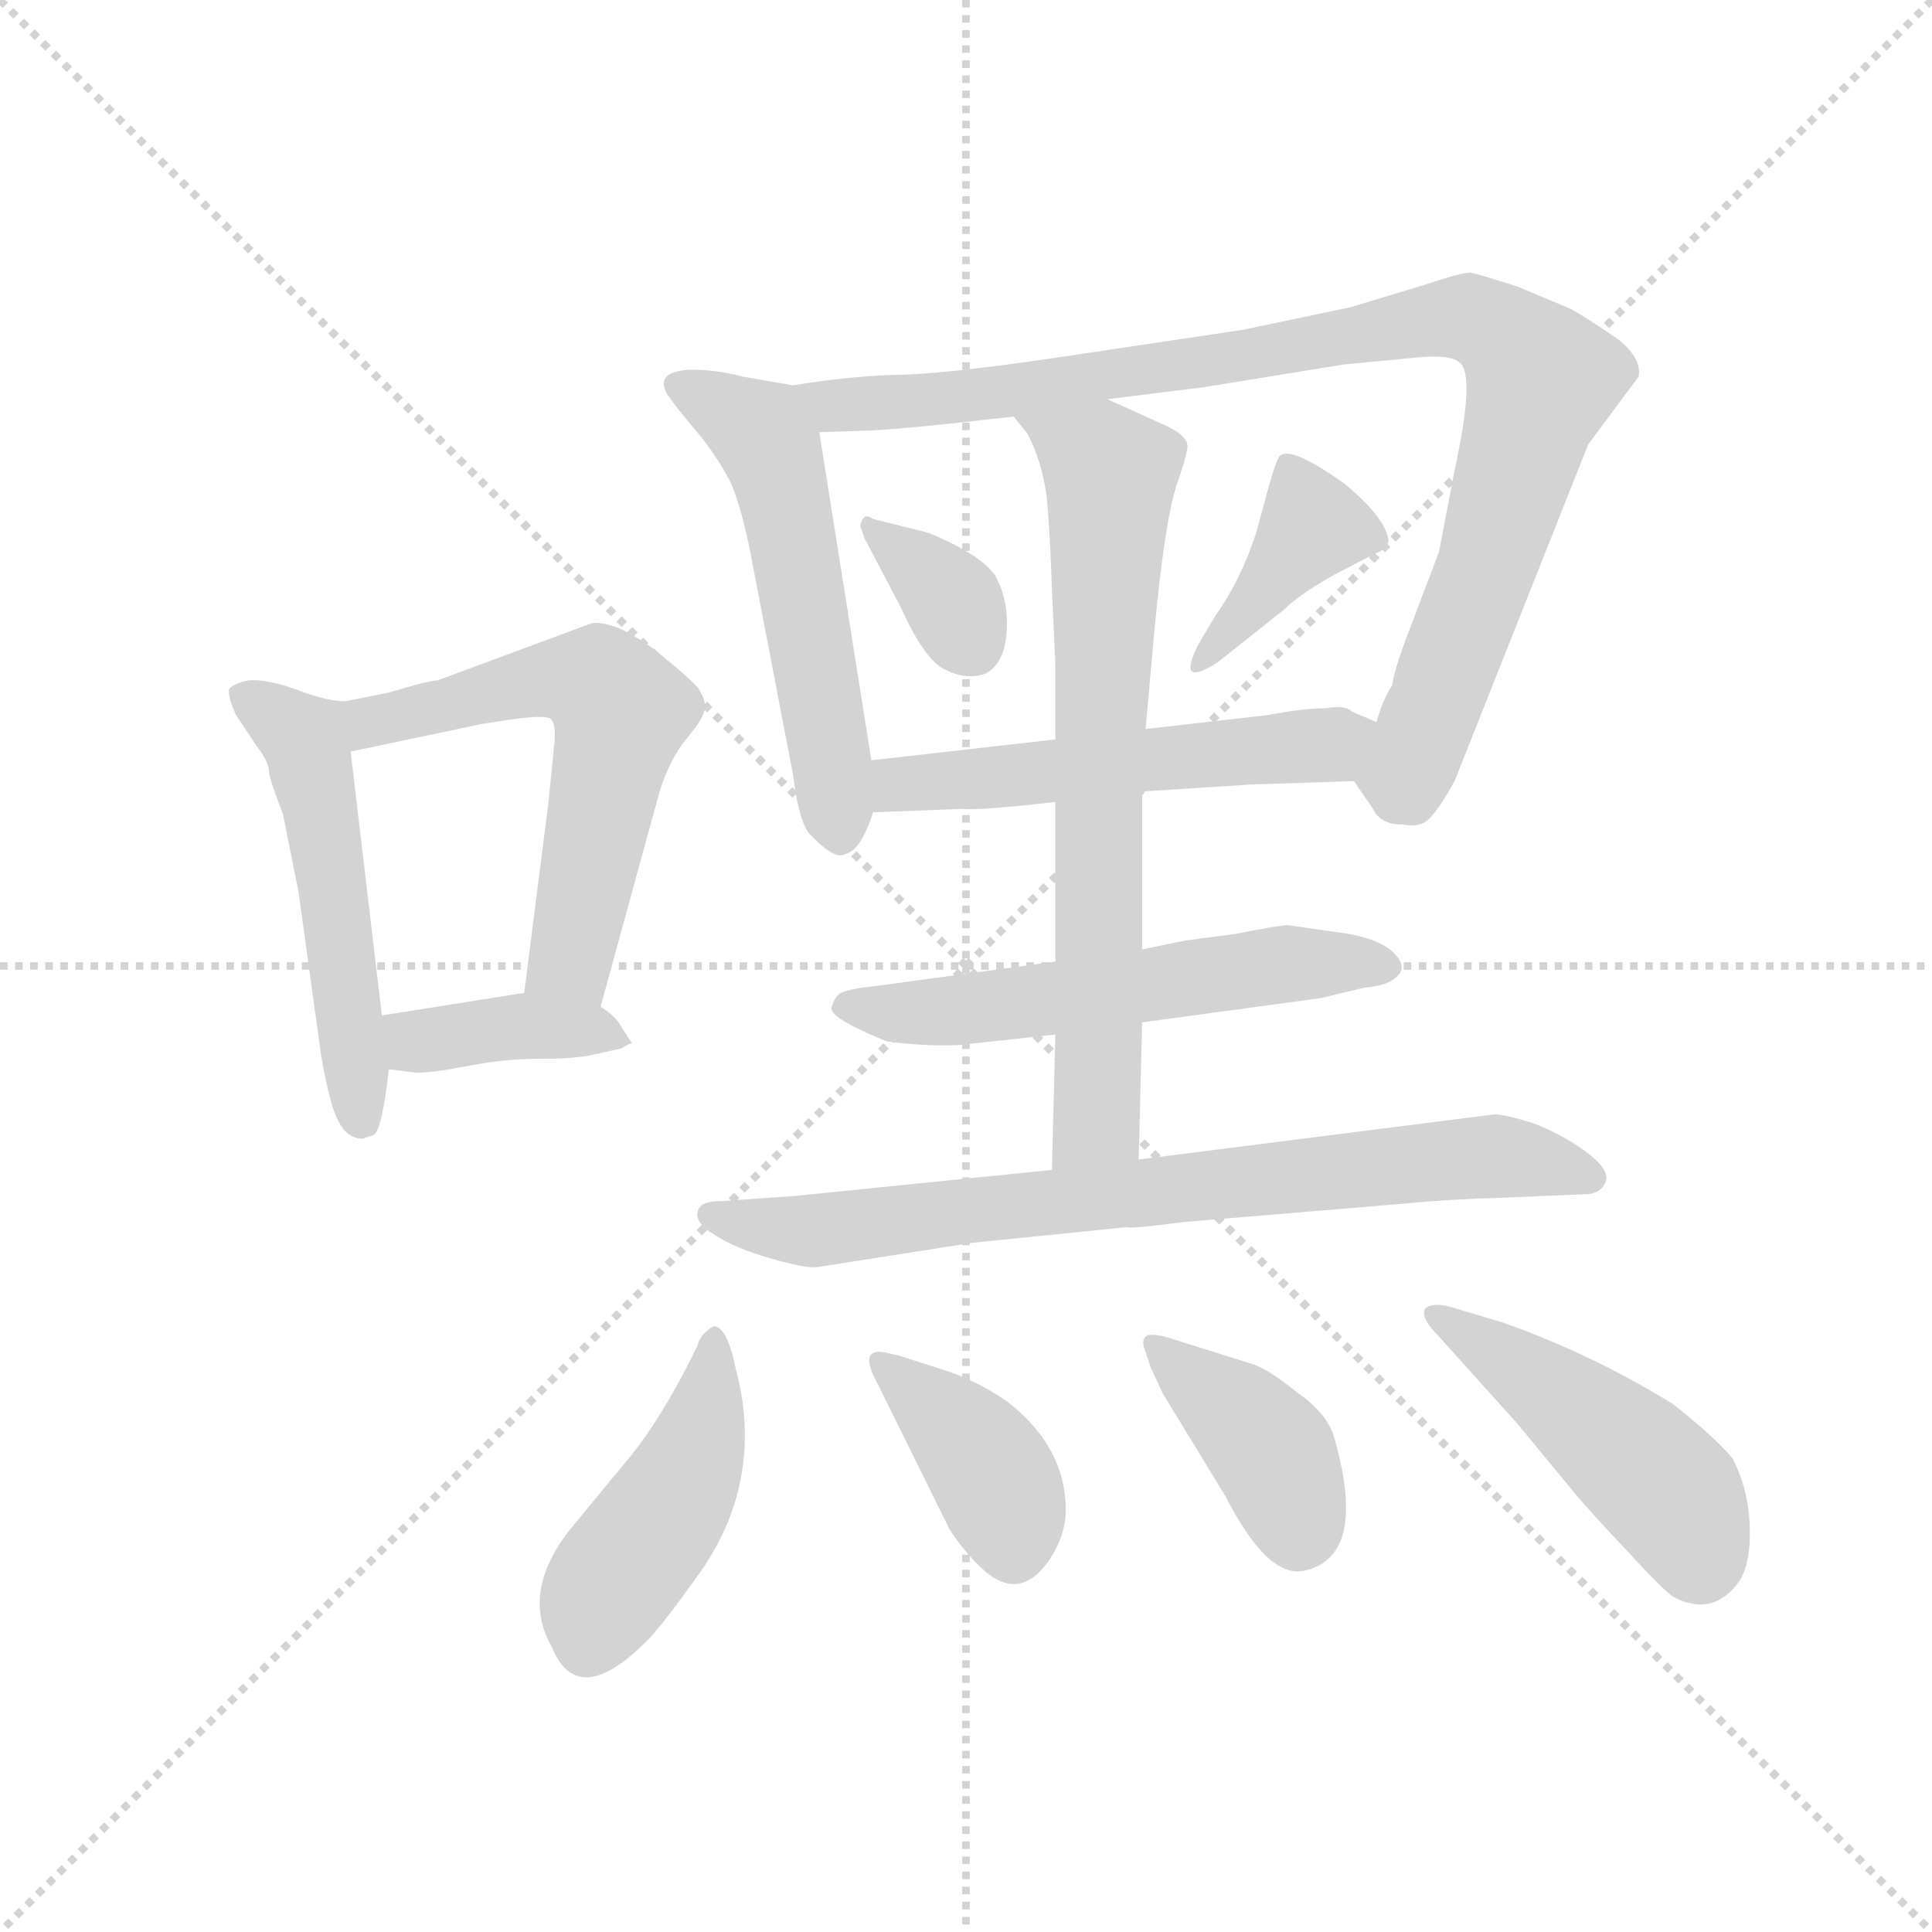 <svg version="1.1" viewBox="0 0 1024 1024" xmlns="http://www.w3.org/2000/svg">
  <g stroke="lightgray" stroke-dasharray="1,1" stroke-width="1" transform="scale(4, 4)">
    <line x1="0" y1="0" x2="256" y2="256"></line>
    <line x1="256" y1="0" x2="0" y2="256"></line>
    <line x1="128" y1="0" x2="128" y2="256"></line>
    <line x1="0" y1="128" x2="256" y2="128"></line>
  </g>
  <g transform="scale(0.92, -0.92) translate(60, -850)">
    <style type="text/css">
      
        @keyframes keyframes0 {
          from {
            stroke: blue;
            stroke-dashoffset: 521;
            stroke-width: 128;
          }
          63% {
            animation-timing-function: step-end;
            stroke: blue;
            stroke-dashoffset: 0;
            stroke-width: 128;
          }
          to {
            stroke: black;
            stroke-width: 1024;
          }
        }
        #make-me-a-hanzi-animation-0 {
          animation: keyframes0 0.674s both;
          animation-delay: 0s;
          animation-timing-function: linear;
        }
      
        @keyframes keyframes1 {
          from {
            stroke: blue;
            stroke-dashoffset: 587;
            stroke-width: 128;
          }
          66% {
            animation-timing-function: step-end;
            stroke: blue;
            stroke-dashoffset: 0;
            stroke-width: 128;
          }
          to {
            stroke: black;
            stroke-width: 1024;
          }
        }
        #make-me-a-hanzi-animation-1 {
          animation: keyframes1 0.728s both;
          animation-delay: 0.674s;
          animation-timing-function: linear;
        }
      
        @keyframes keyframes2 {
          from {
            stroke: blue;
            stroke-dashoffset: 389;
            stroke-width: 128;
          }
          56% {
            animation-timing-function: step-end;
            stroke: blue;
            stroke-dashoffset: 0;
            stroke-width: 128;
          }
          to {
            stroke: black;
            stroke-width: 1024;
          }
        }
        #make-me-a-hanzi-animation-2 {
          animation: keyframes2 0.567s both;
          animation-delay: 1.402s;
          animation-timing-function: linear;
        }
      
        @keyframes keyframes3 {
          from {
            stroke: blue;
            stroke-dashoffset: 545;
            stroke-width: 128;
          }
          64% {
            animation-timing-function: step-end;
            stroke: blue;
            stroke-dashoffset: 0;
            stroke-width: 128;
          }
          to {
            stroke: black;
            stroke-width: 1024;
          }
        }
        #make-me-a-hanzi-animation-3 {
          animation: keyframes3 0.694s both;
          animation-delay: 1.968s;
          animation-timing-function: linear;
        }
      
        @keyframes keyframes4 {
          from {
            stroke: blue;
            stroke-dashoffset: 957;
            stroke-width: 128;
          }
          76% {
            animation-timing-function: step-end;
            stroke: blue;
            stroke-dashoffset: 0;
            stroke-width: 128;
          }
          to {
            stroke: black;
            stroke-width: 1024;
          }
        }
        #make-me-a-hanzi-animation-4 {
          animation: keyframes4 1.029s both;
          animation-delay: 2.662s;
          animation-timing-function: linear;
        }
      
        @keyframes keyframes5 {
          from {
            stroke: blue;
            stroke-dashoffset: 350;
            stroke-width: 128;
          }
          53% {
            animation-timing-function: step-end;
            stroke: blue;
            stroke-dashoffset: 0;
            stroke-width: 128;
          }
          to {
            stroke: black;
            stroke-width: 1024;
          }
        }
        #make-me-a-hanzi-animation-5 {
          animation: keyframes5 0.535s both;
          animation-delay: 3.691s;
          animation-timing-function: linear;
        }
      
        @keyframes keyframes6 {
          from {
            stroke: blue;
            stroke-dashoffset: 393;
            stroke-width: 128;
          }
          56% {
            animation-timing-function: step-end;
            stroke: blue;
            stroke-dashoffset: 0;
            stroke-width: 128;
          }
          to {
            stroke: black;
            stroke-width: 1024;
          }
        }
        #make-me-a-hanzi-animation-6 {
          animation: keyframes6 0.57s both;
          animation-delay: 4.225s;
          animation-timing-function: linear;
        }
      
        @keyframes keyframes7 {
          from {
            stroke: blue;
            stroke-dashoffset: 536;
            stroke-width: 128;
          }
          64% {
            animation-timing-function: step-end;
            stroke: blue;
            stroke-dashoffset: 0;
            stroke-width: 128;
          }
          to {
            stroke: black;
            stroke-width: 1024;
          }
        }
        #make-me-a-hanzi-animation-7 {
          animation: keyframes7 0.686s both;
          animation-delay: 4.795s;
          animation-timing-function: linear;
        }
      
        @keyframes keyframes8 {
          from {
            stroke: blue;
            stroke-dashoffset: 567;
            stroke-width: 128;
          }
          65% {
            animation-timing-function: step-end;
            stroke: blue;
            stroke-dashoffset: 0;
            stroke-width: 128;
          }
          to {
            stroke: black;
            stroke-width: 1024;
          }
        }
        #make-me-a-hanzi-animation-8 {
          animation: keyframes8 0.711s both;
          animation-delay: 5.481s;
          animation-timing-function: linear;
        }
      
        @keyframes keyframes9 {
          from {
            stroke: blue;
            stroke-dashoffset: 716;
            stroke-width: 128;
          }
          70% {
            animation-timing-function: step-end;
            stroke: blue;
            stroke-dashoffset: 0;
            stroke-width: 128;
          }
          to {
            stroke: black;
            stroke-width: 1024;
          }
        }
        #make-me-a-hanzi-animation-9 {
          animation: keyframes9 0.833s both;
          animation-delay: 6.193s;
          animation-timing-function: linear;
        }
      
        @keyframes keyframes10 {
          from {
            stroke: blue;
            stroke-dashoffset: 765;
            stroke-width: 128;
          }
          71% {
            animation-timing-function: step-end;
            stroke: blue;
            stroke-dashoffset: 0;
            stroke-width: 128;
          }
          to {
            stroke: black;
            stroke-width: 1024;
          }
        }
        #make-me-a-hanzi-animation-10 {
          animation: keyframes10 0.873s both;
          animation-delay: 7.026s;
          animation-timing-function: linear;
        }
      
        @keyframes keyframes11 {
          from {
            stroke: blue;
            stroke-dashoffset: 448;
            stroke-width: 128;
          }
          59% {
            animation-timing-function: step-end;
            stroke: blue;
            stroke-dashoffset: 0;
            stroke-width: 128;
          }
          to {
            stroke: black;
            stroke-width: 1024;
          }
        }
        #make-me-a-hanzi-animation-11 {
          animation: keyframes11 0.615s both;
          animation-delay: 7.898s;
          animation-timing-function: linear;
        }
      
        @keyframes keyframes12 {
          from {
            stroke: blue;
            stroke-dashoffset: 385;
            stroke-width: 128;
          }
          56% {
            animation-timing-function: step-end;
            stroke: blue;
            stroke-dashoffset: 0;
            stroke-width: 128;
          }
          to {
            stroke: black;
            stroke-width: 1024;
          }
        }
        #make-me-a-hanzi-animation-12 {
          animation: keyframes12 0.563s both;
          animation-delay: 8.513s;
          animation-timing-function: linear;
        }
      
        @keyframes keyframes13 {
          from {
            stroke: blue;
            stroke-dashoffset: 395;
            stroke-width: 128;
          }
          56% {
            animation-timing-function: step-end;
            stroke: blue;
            stroke-dashoffset: 0;
            stroke-width: 128;
          }
          to {
            stroke: black;
            stroke-width: 1024;
          }
        }
        #make-me-a-hanzi-animation-13 {
          animation: keyframes13 0.571s both;
          animation-delay: 9.076s;
          animation-timing-function: linear;
        }
      
        @keyframes keyframes14 {
          from {
            stroke: blue;
            stroke-dashoffset: 465;
            stroke-width: 128;
          }
          60% {
            animation-timing-function: step-end;
            stroke: blue;
            stroke-dashoffset: 0;
            stroke-width: 128;
          }
          to {
            stroke: black;
            stroke-width: 1024;
          }
        }
        #make-me-a-hanzi-animation-14 {
          animation: keyframes14 0.628s both;
          animation-delay: 9.647s;
          animation-timing-function: linear;
        }
      
    </style>
    
      <path d="M 149 194 L 155 196 Q 160 198 164 234 L 160 265 L 142 417 C 139 446 139 446 139 446 Q 128 446 110 453 Q 93 459 83 458 Q 74 456 72 453 Q 71 449 76 438 L 88 420 Q 95 411 95 405 Q 96 399 103 381 L 112 336 L 125 242 Q 130 213 135 204 Q 140 194 149 194 Z" fill="lightgray"></path>
    
      <path d="M 286 270 L 320 394 Q 326 413 336 425 Q 346 437 346 442 Q 347 446 342 454 Q 333 463 324 470 Q 314 479 301 486 Q 289 492 281 491 L 192 458 Q 187 458 164 451 L 139 446 C 110 440 113 411 142 417 L 218 433 L 238 436 Q 254 438 257 436 Q 261 433 259 418 L 256 388 L 242 278 C 238 248 278 241 286 270 Z" fill="lightgray"></path>
    
      <path d="M 164 234 L 180 232 Q 190 232 210 236 Q 231 240 250 240 Q 270 240 280 242 L 298 246 Q 303 249 304 249 L 297 260 Q 294 265 286 270 C 268 282 268 282 242 278 L 160 265 C 130 260 134 238 164 234 Z" fill="lightgray"></path>
    
      <path d="M 397 628 L 368 633 Q 353 637 338 637 Q 316 636 325 622 Q 329 616 340 603 Q 352 589 361 572 Q 368 555 373 528 L 397 403 Q 400 378 406 370 Q 421 354 427 358 Q 436 360 443 382 L 442 412 L 412 601 C 408 626 408 626 397 628 Z" fill="lightgray"></path>
    
      <path d="M 720 400 L 731 384 Q 735 375 748 375 Q 759 373 764 379 Q 769 384 778 400 L 855 594 L 884 633 Q 886 643 873 654 Q 854 667 845 672 L 814 685 Q 792 692 787 693 Q 782 693 761 686 L 718 673 L 656 660 L 549 644 Q 481 634 454 634 Q 427 633 397 628 C 367 624 382 600 412 601 L 442 602 Q 463 603 524 610 L 578 620 L 634 627 L 714 640 L 756 644 Q 776 646 781 641 Q 790 634 778 579 L 769 532 L 750 482 Q 743 463 742 455 Q 737 448 733 434 C 721 406 719 401 720 400 Z" fill="lightgray"></path>
    
      <path d="M 436 546 L 438 540 L 459 500 Q 473 469 485 464 Q 497 458 508 462 Q 519 468 520 487 Q 521 505 513 519 Q 504 531 475 543 L 443 551 Q 439 554 437 551 Q 435 547 436 546 Z" fill="lightgray"></path>
    
      <path d="M 641 468 L 680 499 Q 688 507 707 518 L 732 531 Q 738 533 740 538 Q 739 551 715 571 Q 683 594 677 587 Q 675 584 671 570 L 664 544 Q 655 516 640 495 L 630 478 Q 625 468 626 464 Q 628 460 641 468 Z" fill="lightgray"></path>
    
      <path d="M 660 398 L 720 400 C 750 401 761 422 733 434 L 719 440 Q 715 444 704 442 Q 691 442 670 438 L 600 430 L 548 424 L 442 412 C 412 409 413 381 443 382 L 494 384 Q 505 383 548 388 L 598 394 L 660 398 Z" fill="lightgray"></path>
    
      <path d="M 548 296 L 445 282 Q 426 280 423 277 Q 420 274 419 269 Q 419 263 451 250 Q 474 247 493 248 L 548 254 L 598 261 L 701 275 L 726 281 Q 738 282 743 286 Q 752 292 743 301 Q 734 310 710 313 L 682 317 Q 677 317 652 312 L 622 308 L 598 303 L 548 296 Z" fill="lightgray"></path>
    
      <path d="M 548 388 L 548 296 L 548 254 L 546 176 C 545 146 595 152 596 182 L 598 261 L 598 303 L 598 394 L 600 430 L 605 486 Q 611 550 618 571 Q 625 591 624 594 Q 623 600 609 606 L 578 620 C 551 632 506 634 524 610 L 532 600 Q 540 585 543 564 Q 545 543 546 511 L 548 467 L 548 424 L 548 388 Z" fill="lightgray"></path>
    
      <path d="M 546 176 L 398 161 L 355 158 Q 343 158 342 152 Q 340 146 351 139 Q 363 131 384 125 Q 405 119 411 120 L 500 134 L 589 143 Q 592 142 622 146 L 754 157 Q 773 159 806 160 L 853 162 Q 862 162 865 169 Q 868 176 853 187 Q 839 197 823 203 Q 807 208 801 208 L 596 182 L 546 176 Z" fill="lightgray"></path>
    
      <path d="M 258 -99 Q 273 -136 314 -94 Q 325 -82 346 -52 Q 380 0 364 61 Q 359 86 351 86 Q 343 81 342 75 L 337 65 Q 320 32 304 12 L 271 -28 Q 239 -66 258 -99 Z" fill="lightgray"></path>
    
      <path d="M 446 52 L 487 -31 Q 494 -42 504 -52 Q 527 -75 545 -48 Q 554 -34 554 -20 Q 554 16 521 42 Q 504 54 486 60 L 458 69 Q 446 72 445 71 Q 436 70 446 52 Z" fill="lightgray"></path>
    
      <path d="M 610 47 L 646 -12 Q 670 -59 691 -55 Q 729 -47 708 24 Q 703 37 687 48 Q 671 61 662 64 L 611 80 Q 602 82 600 80 Q 598 78 599 74 L 603 62 L 610 47 Z" fill="lightgray"></path>
    
      <path d="M 769 80 L 814 30 L 847 -10 Q 857 -22 877 -43 Q 897 -65 904 -70 Q 927 -82 942 -61 Q 949 -50 948 -28 Q 947 -7 938 10 Q 928 22 904 41 Q 857 70 806 88 L 776 97 Q 765 100 761 96 Q 758 91 769 80 Z" fill="lightgray"></path>
    
    
      <clipPath id="make-me-a-hanzi-clip-0">
        <path d="M 149 194 L 155 196 Q 160 198 164 234 L 160 265 L 142 417 C 139 446 139 446 139 446 Q 128 446 110 453 Q 93 459 83 458 Q 74 456 72 453 Q 71 449 76 438 L 88 420 Q 95 411 95 405 Q 96 399 103 381 L 112 336 L 125 242 Q 130 213 135 204 Q 140 194 149 194 Z"></path>
      </clipPath>
      <path clip-path="url(#make-me-a-hanzi-clip-0)" d="M 81 447 L 117 422 L 149 203" fill="none" id="make-me-a-hanzi-animation-0" stroke-dasharray="393 786" stroke-linecap="round"></path>
    
      <clipPath id="make-me-a-hanzi-clip-1">
        <path d="M 286 270 L 320 394 Q 326 413 336 425 Q 346 437 346 442 Q 347 446 342 454 Q 333 463 324 470 Q 314 479 301 486 Q 289 492 281 491 L 192 458 Q 187 458 164 451 L 139 446 C 110 440 113 411 142 417 L 218 433 L 238 436 Q 254 438 257 436 Q 261 433 259 418 L 256 388 L 242 278 C 238 248 278 241 286 270 Z"></path>
      </clipPath>
      <path clip-path="url(#make-me-a-hanzi-clip-1)" d="M 148 425 L 155 434 L 251 459 L 284 457 L 295 445 L 272 311 L 268 297 L 251 285" fill="none" id="make-me-a-hanzi-animation-1" stroke-dasharray="459 918" stroke-linecap="round"></path>
    
      <clipPath id="make-me-a-hanzi-clip-2">
        <path d="M 164 234 L 180 232 Q 190 232 210 236 Q 231 240 250 240 Q 270 240 280 242 L 298 246 Q 303 249 304 249 L 297 260 Q 294 265 286 270 C 268 282 268 282 242 278 L 160 265 C 130 260 134 238 164 234 Z"></path>
      </clipPath>
      <path clip-path="url(#make-me-a-hanzi-clip-2)" d="M 168 258 L 180 250 L 238 259 L 298 253" fill="none" id="make-me-a-hanzi-animation-2" stroke-dasharray="261 522" stroke-linecap="round"></path>
    
      <clipPath id="make-me-a-hanzi-clip-3">
        <path d="M 397 628 L 368 633 Q 353 637 338 637 Q 316 636 325 622 Q 329 616 340 603 Q 352 589 361 572 Q 368 555 373 528 L 397 403 Q 400 378 406 370 Q 421 354 427 358 Q 436 360 443 382 L 442 412 L 412 601 C 408 626 408 626 397 628 Z"></path>
      </clipPath>
      <path clip-path="url(#make-me-a-hanzi-clip-3)" d="M 333 628 L 378 601 L 385 589 L 424 370" fill="none" id="make-me-a-hanzi-animation-3" stroke-dasharray="417 834" stroke-linecap="round"></path>
    
      <clipPath id="make-me-a-hanzi-clip-4">
        <path d="M 720 400 L 731 384 Q 735 375 748 375 Q 759 373 764 379 Q 769 384 778 400 L 855 594 L 884 633 Q 886 643 873 654 Q 854 667 845 672 L 814 685 Q 792 692 787 693 Q 782 693 761 686 L 718 673 L 656 660 L 549 644 Q 481 634 454 634 Q 427 633 397 628 C 367 624 382 600 412 601 L 442 602 Q 463 603 524 610 L 578 620 L 634 627 L 714 640 L 756 644 Q 776 646 781 641 Q 790 634 778 579 L 769 532 L 750 482 Q 743 463 742 455 Q 737 448 733 434 C 721 406 719 401 720 400 Z"></path>
      </clipPath>
      <path clip-path="url(#make-me-a-hanzi-clip-4)" d="M 405 624 L 421 617 L 513 622 L 776 668 L 797 663 L 828 630 L 798 528 L 756 417 L 749 403 L 732 402" fill="none" id="make-me-a-hanzi-animation-4" stroke-dasharray="829 1658" stroke-linecap="round"></path>
    
      <clipPath id="make-me-a-hanzi-clip-5">
        <path d="M 436 546 L 438 540 L 459 500 Q 473 469 485 464 Q 497 458 508 462 Q 519 468 520 487 Q 521 505 513 519 Q 504 531 475 543 L 443 551 Q 439 554 437 551 Q 435 547 436 546 Z"></path>
      </clipPath>
      <path clip-path="url(#make-me-a-hanzi-clip-5)" d="M 440 548 L 485 509 L 500 478" fill="none" id="make-me-a-hanzi-animation-5" stroke-dasharray="222 444" stroke-linecap="round"></path>
    
      <clipPath id="make-me-a-hanzi-clip-6">
        <path d="M 641 468 L 680 499 Q 688 507 707 518 L 732 531 Q 738 533 740 538 Q 739 551 715 571 Q 683 594 677 587 Q 675 584 671 570 L 664 544 Q 655 516 640 495 L 630 478 Q 625 468 626 464 Q 628 460 641 468 Z"></path>
      </clipPath>
      <path clip-path="url(#make-me-a-hanzi-clip-6)" d="M 682 582 L 696 547 L 633 470" fill="none" id="make-me-a-hanzi-animation-6" stroke-dasharray="265 530" stroke-linecap="round"></path>
    
      <clipPath id="make-me-a-hanzi-clip-7">
        <path d="M 660 398 L 720 400 C 750 401 761 422 733 434 L 719 440 Q 715 444 704 442 Q 691 442 670 438 L 600 430 L 548 424 L 442 412 C 412 409 413 381 443 382 L 494 384 Q 505 383 548 388 L 598 394 L 660 398 Z"></path>
      </clipPath>
      <path clip-path="url(#make-me-a-hanzi-clip-7)" d="M 449 390 L 466 400 L 697 420 L 723 431" fill="none" id="make-me-a-hanzi-animation-7" stroke-dasharray="408 816" stroke-linecap="round"></path>
    
      <clipPath id="make-me-a-hanzi-clip-8">
        <path d="M 548 296 L 445 282 Q 426 280 423 277 Q 420 274 419 269 Q 419 263 451 250 Q 474 247 493 248 L 548 254 L 598 261 L 701 275 L 726 281 Q 738 282 743 286 Q 752 292 743 301 Q 734 310 710 313 L 682 317 Q 677 317 652 312 L 622 308 L 598 303 L 548 296 Z"></path>
      </clipPath>
      <path clip-path="url(#make-me-a-hanzi-clip-8)" d="M 426 270 L 474 266 L 680 295 L 735 294" fill="none" id="make-me-a-hanzi-animation-8" stroke-dasharray="439 878" stroke-linecap="round"></path>
    
      <clipPath id="make-me-a-hanzi-clip-9">
        <path d="M 548 388 L 548 296 L 548 254 L 546 176 C 545 146 595 152 596 182 L 598 261 L 598 303 L 598 394 L 600 430 L 605 486 Q 611 550 618 571 Q 625 591 624 594 Q 623 600 609 606 L 578 620 C 551 632 506 634 524 610 L 532 600 Q 540 585 543 564 Q 545 543 546 511 L 548 467 L 548 424 L 548 388 Z"></path>
      </clipPath>
      <path clip-path="url(#make-me-a-hanzi-clip-9)" d="M 531 608 L 580 577 L 572 204 L 551 184" fill="none" id="make-me-a-hanzi-animation-9" stroke-dasharray="588 1176" stroke-linecap="round"></path>
    
      <clipPath id="make-me-a-hanzi-clip-10">
        <path d="M 546 176 L 398 161 L 355 158 Q 343 158 342 152 Q 340 146 351 139 Q 363 131 384 125 Q 405 119 411 120 L 500 134 L 589 143 Q 592 142 622 146 L 754 157 Q 773 159 806 160 L 853 162 Q 862 162 865 169 Q 868 176 853 187 Q 839 197 823 203 Q 807 208 801 208 L 596 182 L 546 176 Z"></path>
      </clipPath>
      <path clip-path="url(#make-me-a-hanzi-clip-10)" d="M 351 149 L 415 141 L 796 184 L 856 171" fill="none" id="make-me-a-hanzi-animation-10" stroke-dasharray="637 1274" stroke-linecap="round"></path>
    
      <clipPath id="make-me-a-hanzi-clip-11">
        <path d="M 258 -99 Q 273 -136 314 -94 Q 325 -82 346 -52 Q 380 0 364 61 Q 359 86 351 86 Q 343 81 342 75 L 337 65 Q 320 32 304 12 L 271 -28 Q 239 -66 258 -99 Z"></path>
      </clipPath>
      <path clip-path="url(#make-me-a-hanzi-clip-11)" d="M 350 78 L 353 68 L 336 2 L 289 -67 L 279 -95" fill="none" id="make-me-a-hanzi-animation-11" stroke-dasharray="320 640" stroke-linecap="round"></path>
    
      <clipPath id="make-me-a-hanzi-clip-12">
        <path d="M 446 52 L 487 -31 Q 494 -42 504 -52 Q 527 -75 545 -48 Q 554 -34 554 -20 Q 554 16 521 42 Q 504 54 486 60 L 458 69 Q 446 72 445 71 Q 436 70 446 52 Z"></path>
      </clipPath>
      <path clip-path="url(#make-me-a-hanzi-clip-12)" d="M 450 62 L 504 12 L 519 -16 L 523 -39" fill="none" id="make-me-a-hanzi-animation-12" stroke-dasharray="257 514" stroke-linecap="round"></path>
    
      <clipPath id="make-me-a-hanzi-clip-13">
        <path d="M 610 47 L 646 -12 Q 670 -59 691 -55 Q 729 -47 708 24 Q 703 37 687 48 Q 671 61 662 64 L 611 80 Q 602 82 600 80 Q 598 78 599 74 L 603 62 L 610 47 Z"></path>
      </clipPath>
      <path clip-path="url(#make-me-a-hanzi-clip-13)" d="M 606 76 L 671 16 L 688 -32" fill="none" id="make-me-a-hanzi-animation-13" stroke-dasharray="267 534" stroke-linecap="round"></path>
    
      <clipPath id="make-me-a-hanzi-clip-14">
        <path d="M 769 80 L 814 30 L 847 -10 Q 857 -22 877 -43 Q 897 -65 904 -70 Q 927 -82 942 -61 Q 949 -50 948 -28 Q 947 -7 938 10 Q 928 22 904 41 Q 857 70 806 88 L 776 97 Q 765 100 761 96 Q 758 91 769 80 Z"></path>
      </clipPath>
      <path clip-path="url(#make-me-a-hanzi-clip-14)" d="M 769 93 L 880 11 L 904 -13 L 919 -47" fill="none" id="make-me-a-hanzi-animation-14" stroke-dasharray="337 674" stroke-linecap="round"></path>
    
  </g>
</svg>